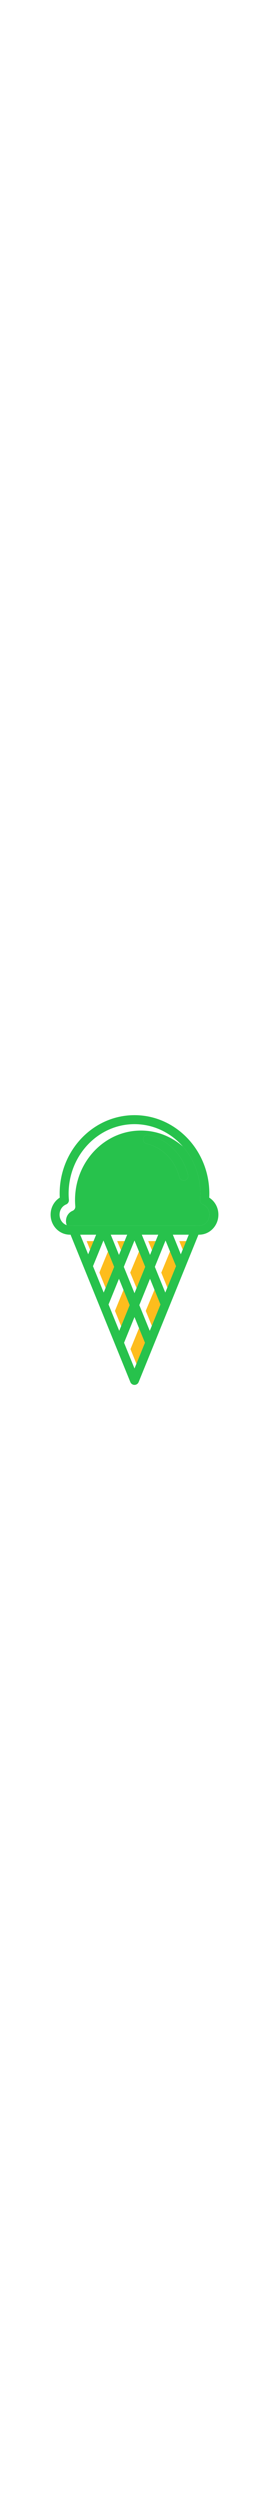 <svg width="32" id="Capa_1" style="enable-background:new 0 0 296.582 296.582" xmlns="http://www.w3.org/2000/svg" xml:space="preserve" viewBox="0 0 296.582 296.582" version="1.1" y="0px" x="0px" xmlns:xlink="http://www.w3.org/1999/xlink">
    <rect height="25.304" width="0" y="207.26" x="172.14" fill="none"/>
    <path d="m114.05 137.84c-0.358 0.879-11.423 28.018-11.524 28.198 0.103-0.182 0.201-0.367 0.282-0.566l11.24-27.63z" fill="none"/>
    <path d="m143.56 173.1l7.029 16.984c3.159-7.765 6.318-15.531 9.477-23.296-2.28-5.603-4.559-11.207-6.839-16.81-2.31 5.56-9.58 22.98-9.67 23.13z" fill="#FDBD1D"/>
    <path d="m167.53 148.45c1.351-3.322 2.703-6.644 4.054-9.966h-8.177l4.13 9.97z" fill="#FDBD1D"/>
    <path d="m167.37 231.63l9.535-23.439c-0.001-0.002-3.412-8.393-6.591-16.212-2.109 5.091-9.549 23.042-9.637 23.197l6.7 16.45z" fill="#FDBD1D"/>
    <path d="m178.08 172.53c-0.081 0.199-0.179 0.385-0.282 0.567l6.693 16.453 9.563-23.509c-0.056-0.1-3.501-8.534-6.61-16.155l-9.36 22.65z" fill="#FDBD1D"/>
    <path d="m65.763 110.92c-0.014-0.118-0.031-0.235-0.041-0.354 0.011 0.11 0.028 0.23 0.041 0.35z" fill="#FDBD1D"/>
    <path d="m66.572 114.17c-0.026-0.063-0.045-0.13-0.069-0.194 0.024 0.06 0.043 0.12 0.069 0.19z" fill="#FDBD1D"/>
    <path d="m148.29 9.88c0.644 0 1.285 0.01 1.925 0.027-0.64-0.018-1.28-0.027-1.93-0.027z" fill="#FDBD1D"/>
    <path d="m66.219 113.14c-0.036-0.12-0.067-0.242-0.1-0.363 0.033 0.12 0.064 0.24 0.1 0.36z" fill="#FDBD1D"/>
    <path d="m65.948 112.07c-0.027-0.13-0.053-0.261-0.076-0.392 0.023 0.13 0.049 0.26 0.076 0.39z" fill="#FDBD1D"/>
    <path d="m154.81 10.191c0.368 0.035 0.737 0.069 1.104 0.109-0.36-0.04-0.73-0.074-1.1-0.109z" fill="#FDBD1D"/>
    <path d="m152.87 10.036c0.386 0.026 0.771 0.05 1.155 0.081-0.38-0.031-0.76-0.056-1.15-0.081z" fill="#FDBD1D"/>
    <path d="m150.84 9.932c0.431 0.016 0.862 0.031 1.291 0.055-0.43-0.024-0.86-0.04-1.29-0.055z" fill="#FDBD1D"/>
    <path d="m67.75 116.4c-0.083-0.125-0.165-0.252-0.243-0.381 0.078 0.13 0.16 0.26 0.243 0.38z" fill="#FDBD1D"/>
    <path d="m70.104 119.02c-0.13-0.107-0.263-0.212-0.388-0.325 0.125 0.11 0.258 0.22 0.388 0.32z" fill="#FDBD1D"/>
    <path d="m70.931 119.64c-0.148-0.101-0.294-0.203-0.437-0.31 0.143 0.11 0.289 0.21 0.437 0.31z" fill="#FDBD1D"/>
    <path d="m71.791 120.18c-0.159-0.088-0.314-0.183-0.469-0.279 0.155 0.1 0.31 0.19 0.469 0.28z" fill="#FDBD1D"/>
    <path d="m72.692 120.63c-0.167-0.074-0.328-0.159-0.491-0.241 0.163 0.08 0.324 0.17 0.491 0.24z" fill="#FDBD1D"/>
    <path d="m69.043 118.04c-0.099-0.104-0.19-0.217-0.285-0.325 0.094 0.11 0.186 0.22 0.285 0.32z" fill="#FDBD1D"/>
    <path d="m67.183 115.46c-0.063-0.115-0.128-0.228-0.186-0.346 0.059 0.12 0.124 0.23 0.186 0.35z" fill="#FDBD1D"/>
    <path d="m156.71 10.396c0.36 0.044 0.72 0.088 1.079 0.137-0.36-0.049-0.72-0.093-1.08-0.137z" fill="#FDBD1D"/>
    <path d="m68.367 117.26c-0.096-0.121-0.187-0.246-0.279-0.37 0.093 0.13 0.183 0.25 0.279 0.37z" fill="#FDBD1D"/>
    <path d="m196.56 29.241c0.393 0.369 0.784 0.743 1.17 1.121-0.39-0.379-0.78-0.752-1.17-1.121z" fill="#FDBD1D"/>
    <path d="m177.97 16.552c3.38 1.598 6.623 3.46 9.705 5.56-3.09-2.1-6.33-3.962-9.71-5.56z" fill="#FDBD1D"/>
    <path d="m192.33 25.569c0.417 0.335 0.83 0.675 1.24 1.02-0.41-0.346-0.82-0.685-1.24-1.02z" fill="#FDBD1D"/>
    <path d="m193.78 26.761c0.406 0.344 0.809 0.693 1.207 1.045-0.41-0.352-0.81-0.701-1.21-1.045z" fill="#FDBD1D"/>
    <path d="m187.74 22.157c0.487 0.333 0.97 0.671 1.449 1.016-0.48-0.345-0.97-0.683-1.45-1.016z" fill="#FDBD1D"/>
    <path d="m189.32 23.271c0.454 0.328 0.906 0.662 1.352 1-0.44-0.339-0.9-0.672-1.35-1z" fill="#FDBD1D"/>
    <path d="m200.48 33.203c0.4 0.436 0.796 0.876 1.187 1.321-0.39-0.446-0.79-0.886-1.19-1.321z" fill="#FDBD1D"/>
    <path d="m158.59 10.651c0.354 0.053 0.709 0.107 1.061 0.165-0.35-0.058-0.7-0.111-1.06-0.165z" fill="#FDBD1D"/>
    <path d="m199.21 31.849c0.395 0.409 0.785 0.822 1.171 1.24-0.39-0.418-0.78-0.832-1.17-1.24z" fill="#FDBD1D"/>
    <path d="m195.18 27.984c0.399 0.356 0.795 0.716 1.186 1.081-0.39-0.365-0.79-0.725-1.19-1.081z" fill="#FDBD1D"/>
    <path d="m197.9 30.529c0.393 0.387 0.782 0.779 1.167 1.175-0.39-0.395-0.78-0.787-1.17-1.175z" fill="#FDBD1D"/>
    <path d="m223.66 98.137c-1.989-0.822-3.216-2.837-3.035-4.981 0.206-2.447 0.306-4.697 0.306-6.878 0-19.928-7.295-38.094-19.219-51.711-12.588-11.004-28.751-17.631-46.36-17.631-40.054 0-72.64 34.272-72.64 76.398 0 2.186 0.101 4.435 0.307 6.877 0.182 2.145-1.046 4.16-3.035 4.982-4.407 1.822-7.255 6.255-7.255 11.293 0 1.582 0.293 3.09 0.811 4.477-0.019-0.007-0.037-0.015-0.056-0.022 1.108 0.388 2.288 0.605 3.516 0.605h3.882c0.073-0.003 0.145-0.013 0.218-0.013h134.38c0.073 0 0.144 0.011 0.217 0.013h3.886c6.246 0 11.329-5.435 11.329-12.117-0.01-5.03-2.86-9.461-7.26-11.283zm-19.8-26.486c-0.433 0.118-0.868 0.174-1.297 0.174-2.175 0-4.167-1.447-4.764-3.647-8.465-31.186-34.804-36.512-35.921-36.723-2.673-0.506-4.444-3.08-3.948-5.755 0.495-2.675 3.049-4.45 5.728-3.963 1.364 0.248 33.534 6.486 43.676 43.854 0.71 2.632-0.85 5.345-3.48 6.06z" fill="#27c24c"/>
    <path d="m190.85 24.407c0.432 0.33 0.861 0.664 1.285 1.003-0.43-0.339-0.86-0.673-1.29-1.003z" fill="#FDBD1D"/>
    <path d="m167.68 12.649c0.364 0.106 0.726 0.216 1.087 0.328-0.36-0.112-0.72-0.222-1.09-0.328z" fill="#FDBD1D"/>
    <path d="m165.9 12.155c0.358 0.094 0.715 0.191 1.072 0.291-0.35-0.099-0.71-0.197-1.07-0.291z" fill="#FDBD1D"/>
    <path d="m164.1 11.708c0.355 0.083 0.709 0.168 1.062 0.257-0.35-0.089-0.7-0.174-1.06-0.257z" fill="#FDBD1D"/>
    <path d="m160.45 10.955c0.353 0.063 0.706 0.127 1.057 0.195-0.36-0.068-0.71-0.132-1.06-0.195z" fill="#FDBD1D"/>
    <path d="m162.28 11.308c0.353 0.073 0.706 0.147 1.058 0.225-0.35-0.078-0.7-0.152-1.06-0.225z" fill="#FDBD1D"/>
    <path d="m174.62 15.076c0.434 0.178 0.864 0.362 1.293 0.548-0.43-0.186-0.86-0.37-1.29-0.548z" fill="#FDBD1D"/>
    <path d="m176.3 15.793c0.484 0.214 0.965 0.434 1.444 0.659-0.47-0.225-0.95-0.446-1.44-0.659z" fill="#FDBD1D"/>
    <path d="m172.92 14.403c0.403 0.154 0.804 0.312 1.205 0.473-0.4-0.161-0.8-0.32-1.2-0.473z" fill="#FDBD1D"/>
    <path d="m171.19 13.773c0.385 0.135 0.768 0.275 1.15 0.416-0.38-0.141-0.76-0.281-1.15-0.416z" fill="#FDBD1D"/>
    <path d="m169.45 13.188c0.372 0.12 0.743 0.244 1.113 0.369-0.37-0.125-0.74-0.249-1.11-0.369z" fill="#FDBD1D"/>
    <polygon points="201.45 147.85 205.26 138.48 197.64 138.48" fill="#FDBD1D"/>
    <polygon points="190.58 131.43 199.36 153 199.36 153" fill="#FDBD1D"/>
    <polygon points="99.313 147.85 103.13 138.48 95.501 138.48" fill="#FDBD1D"/>
    <path d="m119.68 208.15c-0.005 0.011-0.009 0.021-0.013 0.032l11.782 28.96c0.004-0.01 0.009-0.021 0.013-0.032l-11.78-28.96z" fill="#FDBD1D"/>
    <path d="m126.73 215.17l6.831 16.79c3.133-7.701 6.266-15.402 9.399-23.104l-6.804-16.726c-0.01 0-9.33 22.86-9.43 23.04z" fill="#FDBD1D"/>
    <path d="m131.19 179.93l-0.014-0.034c-3.788 9.313-7.576 18.626-11.365 27.938 0.048-0.094 0.101-0.184 0.142-0.284l11.23-27.63z" fill="#FDBD1D"/>
    <path d="m143.84 257.25l6.555 16.112 9.399-23.104-6.528-16.048c-0.31 0.74-9.33 22.86-9.43 23.04z" fill="#FDBD1D"/>
    <path d="m148.29 221.97c-0.053 0.13-0.105 0.259-0.158 0.389 0.088-0.182 0.146-0.304 0.171-0.356l-0.01-0.03z" fill="#FDBD1D"/>
    <path d="m133.33 148.38c1.342-3.3 2.685-6.6 4.027-9.9h-8.174l4.14 9.9z" fill="#FDBD1D"/>
    <path d="m114.06 137.82l4.963 12.203s-8.134 19.437-9.439 23.074l6.845 16.827c-0.697 1.715-1.395 3.43-2.092 5.145 3.835-9.428 7.669-18.856 11.505-28.284l-11.78-28.96z" fill="#FDBD1D"/>
    <path d="m163.66 21.736c-2.679-0.487-5.233 1.287-5.728 3.963-0.496 2.675 1.275 5.249 3.948 5.755 1.117 0.212 27.456 5.537 35.921 36.723 0.597 2.2 2.589 3.647 4.764 3.647 0.429 0 0.864-0.056 1.297-0.174 2.633-0.715 4.188-3.428 3.473-6.061-10.14-37.367-42.31-43.605-43.67-43.853z" fill="#27c24c"/>
    <path d="m230.69 90.696c0.078-1.513 0.116-2.976 0.116-4.419 0-47.573-37.02-86.277-82.52-86.277-45.501 0-82.52 38.704-82.52 86.278 0 1.444 0.039 2.908 0.117 4.419-6.232 3.95-10.1 10.96-10.1 18.732 0 12.129 9.514 21.996 21.208 21.996h0.781l65.937 162.08c0.757 1.861 2.566 3.078 4.575 3.078s3.818-1.217 4.575-3.078l65.94-162.08h0.784c11.695 0 21.208-9.867 21.208-21.996 0-7.77-3.87-14.784-10.1-18.734zm-142.25 40.734h17.553l-2.871 7.057-3.813 9.37-2.093 5.145-8.78-21.57zm14.086 34.61c0.101-0.179 11.166-27.319 11.524-28.198 0.006-0.015 0.01-0.023 0.01-0.023l11.782 28.965c-3.835 9.428-7.669 18.857-11.505 28.284l-11.81-29.02zm47.87 107.32l-2.105 5.175-11.507-28.284c3.783-9.297 7.565-18.595 11.347-27.891 0.053-0.13 0.105-0.259 0.158-0.389l0.013 0.033 4.965 12.204 6.528 16.048-9.41 23.1zm34.09-83.81l-2.245 5.518-1.113-2.737c-3.464-8.516-6.928-17.032-10.392-25.547 3.927-9.655 7.856-19.309 11.782-28.964 0 0 2.345 5.754 4.921 12.065 3.11 7.621 6.555 16.055 6.61 16.155l-9.56 23.51zm-12.9-51.07c-1.351 3.322-2.703 6.644-4.054 9.966-0.709 1.743-1.418 3.487-2.127 5.23-3.017-7.417-6.035-14.835-9.053-22.253h18.105c-0.96 2.35-1.92 4.7-2.87 7.05zm-11.52 28.31c-3.159 7.765-6.318 15.531-9.477 23.296-0.768 1.889-1.537 3.778-2.305 5.667l-11.781-28.964c3.927-9.654 7.854-19.308 11.78-28.962 1.648 4.051 3.296 8.102 4.944 12.153 2.29 5.59 4.57 11.19 6.85 16.8zm-22.71-28.31c-1.342 3.3-2.684 6.6-4.027 9.9l-2.154 5.295-9.051-22.251h18.101c-0.96 2.35-1.92 4.7-2.87 7.05zm-17.69 69.7c0.005-0.011 0.009-0.022 0.013-0.032 0.042-0.104 0.085-0.209 0.127-0.314 3.789-9.312 7.577-18.625 11.365-27.938l0.014 0.034 4.964 12.203 6.804 16.726c-3.133 7.701-6.266 15.402-9.399 23.104-0.698 1.715-1.395 3.43-2.093 5.146-0.004 0.011-0.009 0.021-0.013 0.032l-11.78-28.96zm45.73-28.28c0.865 2.126 2.839 6.981 4.912 12.079 3.179 7.818 6.59 16.209 6.591 16.212l-9.535 23.439-2.245 5.518-11.505-28.285m36.96-77.43h17.55l-2.871 7.057-3.811 9.37-2.092 5.144-0.001 0.002-8.78-21.57zm29-9.88h-3.886c-0.073-0.003-0.144-0.013-0.217-0.013h-134.37c-0.073 0-0.145 0.011-0.218 0.013h-3.882c-1.228 0-2.408-0.217-3.516-0.605-0.267-0.093-0.53-0.195-0.788-0.309-0.167-0.074-0.328-0.159-0.491-0.241-0.138-0.069-0.276-0.137-0.41-0.212-0.159-0.089-0.314-0.183-0.469-0.279-0.132-0.083-0.263-0.167-0.392-0.255-0.148-0.101-0.294-0.202-0.437-0.31-0.133-0.1-0.261-0.206-0.39-0.312-0.13-0.107-0.263-0.212-0.388-0.325-0.232-0.209-0.457-0.427-0.673-0.654-0.099-0.104-0.19-0.217-0.285-0.325-0.133-0.151-0.265-0.301-0.39-0.459-0.096-0.121-0.187-0.246-0.279-0.37-0.116-0.159-0.23-0.32-0.339-0.485-0.083-0.125-0.165-0.252-0.243-0.381-0.113-0.185-0.22-0.376-0.323-0.568-0.062-0.115-0.128-0.228-0.186-0.346-0.153-0.307-0.297-0.621-0.426-0.943-0.026-0.063-0.045-0.13-0.069-0.194-0.103-0.271-0.199-0.546-0.284-0.827-0.036-0.12-0.067-0.242-0.1-0.363-0.063-0.234-0.121-0.471-0.171-0.711-0.027-0.13-0.053-0.261-0.076-0.392-0.044-0.251-0.079-0.504-0.108-0.76-0.014-0.118-0.031-0.235-0.041-0.354-0.033-0.374-0.054-0.752-0.054-1.134 0-5.038 2.848-9.471 7.255-11.293 1.989-0.823 3.216-2.838 3.034-4.983-0.207-2.441-0.307-4.69-0.307-6.876 0-42.126 32.586-76.398 72.64-76.398 0.644 0 1.285 0.01 1.925 0.027 0.208 0.006 0.413 0.018 0.62 0.025 0.431 0.016 0.862 0.031 1.291 0.055 0.25 0.014 0.497 0.033 0.745 0.05 0.386 0.026 0.771 0.05 1.155 0.081 0.263 0.022 0.524 0.049 0.785 0.074 0.368 0.035 0.737 0.069 1.104 0.109 0.266 0.03 0.531 0.064 0.796 0.096 0.36 0.044 0.72 0.088 1.079 0.137 0.267 0.037 0.534 0.078 0.801 0.118 0.354 0.053 0.709 0.107 1.061 0.165 0.265 0.044 0.529 0.092 0.793 0.138 0.353 0.063 0.706 0.127 1.057 0.195 0.261 0.05 0.52 0.104 0.779 0.157 0.353 0.073 0.706 0.147 1.058 0.225 0.254 0.057 0.508 0.116 0.761 0.175 0.355 0.083 0.709 0.168 1.062 0.257 0.247 0.062 0.493 0.125 0.738 0.19 0.358 0.094 0.715 0.191 1.072 0.291 0.237 0.067 0.474 0.134 0.711 0.203 0.364 0.106 0.726 0.216 1.087 0.328 0.226 0.07 0.451 0.14 0.676 0.212 0.372 0.12 0.743 0.244 1.113 0.369 0.21 0.072 0.421 0.142 0.631 0.216 0.385 0.135 0.768 0.275 1.15 0.416 0.192 0.071 0.384 0.141 0.575 0.214 0.403 0.154 0.804 0.312 1.205 0.473 0.166 0.067 0.333 0.132 0.499 0.2 0.434 0.178 0.864 0.362 1.293 0.548 0.131 0.057 0.262 0.111 0.392 0.168 0.484 0.214 0.965 0.434 1.444 0.659 0.073 0.034 0.147 0.067 0.219 0.101 3.38 1.598 6.622 3.46 9.705 5.56 0.022 0.015 0.043 0.03 0.064 0.045 0.487 0.333 0.97 0.671 1.449 1.016 0.045 0.032 0.09 0.065 0.134 0.098 0.454 0.328 0.906 0.662 1.352 1 0.059 0.045 0.118 0.091 0.178 0.136 0.432 0.33 0.861 0.664 1.285 1.003 0.066 0.053 0.131 0.106 0.196 0.159 0.417 0.335 0.83 0.675 1.24 1.02 0.068 0.057 0.136 0.115 0.204 0.173 0.406 0.344 0.809 0.693 1.207 1.045 0.067 0.059 0.133 0.119 0.2 0.177 0.399 0.356 0.795 0.716 1.186 1.081 0.063 0.059 0.126 0.117 0.189 0.176 0.393 0.369 0.784 0.743 1.17 1.121 0.057 0.056 0.114 0.111 0.171 0.167 0.393 0.387 0.782 0.779 1.167 1.175 0.046 0.048 0.093 0.096 0.14 0.144 0.395 0.409 0.785 0.822 1.171 1.24 0.035 0.038 0.071 0.076 0.105 0.114 0.4 0.436 0.796 0.876 1.187 1.321 0.013 0.015 0.026 0.029 0.039 0.044 11.924 13.616 19.219 31.783 19.219 51.711 0 2.182-0.1 4.431-0.306 6.878-0.181 2.144 1.046 4.158 3.035 4.981 4.409 1.822 7.257 6.255 7.257 11.293-0.01 6.67-5.09 12.11-11.34 12.11z" fill="#27c24c"/>
</svg>
